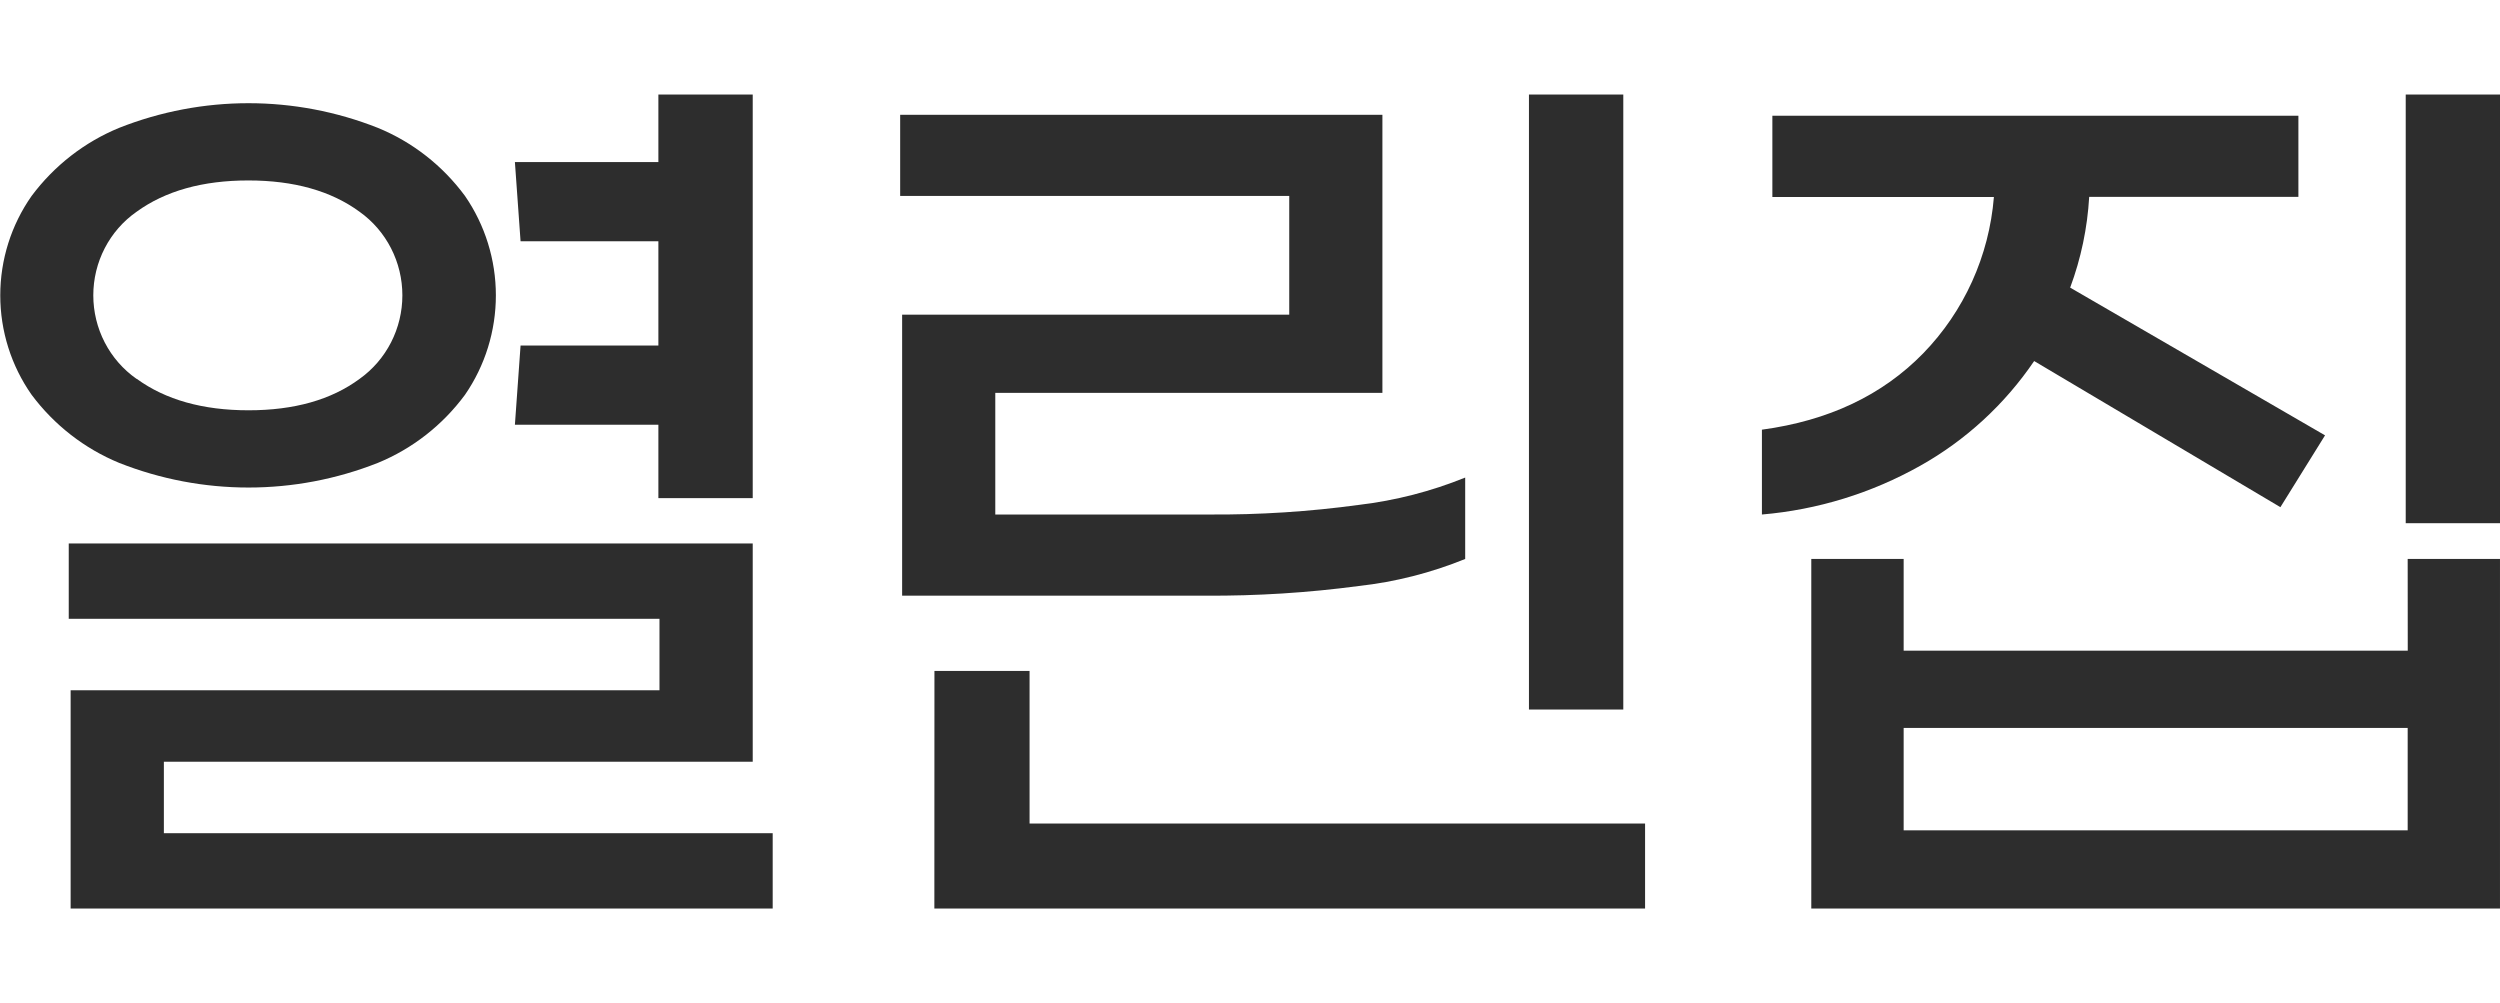 <svg width="1670" height="670" viewBox="0 0 1670 670" fill="none" xmlns="http://www.w3.org/2000/svg">
<g clip-path="url(#clip0_113:205)">
<path d="M310.606 263.731C295.653 283.986 275.532 299.71 252.417 309.204C196.838 331.167 135.163 331.167 79.584 309.204C56.427 299.656 36.234 283.947 21.132 263.731C7.503 244.344 0.178 221.123 0.178 197.306C0.178 173.49 7.503 150.268 21.132 130.882C36.22 110.651 56.416 94.938 79.584 85.409C135.163 63.446 196.838 63.446 252.417 85.409C275.54 94.888 295.664 110.615 310.606 130.882C324.037 150.349 331.242 173.54 331.242 197.306C331.242 221.073 324.037 244.264 310.606 263.731ZM516.158 556.562V606.887H47.181V461.084H440.533V413.372H45.92V363.047H502.819V508.85H109.466V556.562H516.158ZM91.347 253.069C110.604 267.071 135.497 274.073 166.027 274.073C196.557 274.073 221.292 267.071 240.233 253.069C249.053 246.778 256.252 238.424 261.222 228.714C266.192 219.004 268.786 208.222 268.786 197.28C268.786 186.337 266.192 175.555 261.222 165.845C256.252 156.135 249.053 147.782 240.233 141.491C221.187 127.524 196.399 120.54 165.869 120.54C135.339 120.54 110.446 127.524 91.19 141.491C82.286 147.72 75.006 156.053 69.978 165.771C64.949 175.489 62.322 186.302 62.322 197.28C62.322 208.257 64.949 219.07 69.978 228.788C75.006 238.506 82.286 246.839 91.19 253.069H91.347ZM439.798 230.838V161.162H347.736L343.954 108.279H439.798V63.125H502.819V332.767H439.798V283.722H343.954L347.736 230.838H439.798Z" fill="#2D2D2D"/>
<path d="M602.622 210.207H861.215V130.882H601.309V76.666H923.448V262.451H664.854V343.695H807.806C841.279 343.929 874.727 341.774 907.903 337.245C932.205 334.355 956.025 328.225 978.748 319.013V373.389C955.946 382.662 932.006 388.742 907.588 391.461C873.671 395.965 839.491 398.12 805.285 397.912H602.622V210.207ZM624.206 448.183H687.752V550.112H1098.91V606.887H624.153L624.206 448.183ZM1021.34 63.125H1084.36V473.985H1021.34V63.125Z" fill="#2D2D2D"/>
<path d="M1282.72 311.123C1250.13 329.445 1214.08 340.547 1176.96 343.695V287.027C1221.45 281.021 1257.36 264.033 1284.67 236.063C1312.02 207.948 1328.75 170.958 1331.93 131.575H1183.94V77.305H1535.33V131.522H1395.58C1394.38 152.261 1390.1 172.696 1382.87 192.135L1553.13 290.812L1523.31 338.791L1358.82 241.18C1339.13 270.156 1313.08 294.099 1282.72 311.123ZM1608.33 373.389H1669.99V606.887H1209.94V373.389H1271.64V434.642H1608.38L1608.33 373.389ZM1608.33 554.643V486.246H1271.64V554.643H1608.33ZM1670.04 63.125V349.506H1607.02V63.125H1670.04Z" fill="#2D2D2D"/>
</g>
<defs>
<clipPath id="clip0_113:205">
<rect width="2534" height="670" fill="white" transform="translate(-864)"/>
</clipPath>
</defs>
</svg>
